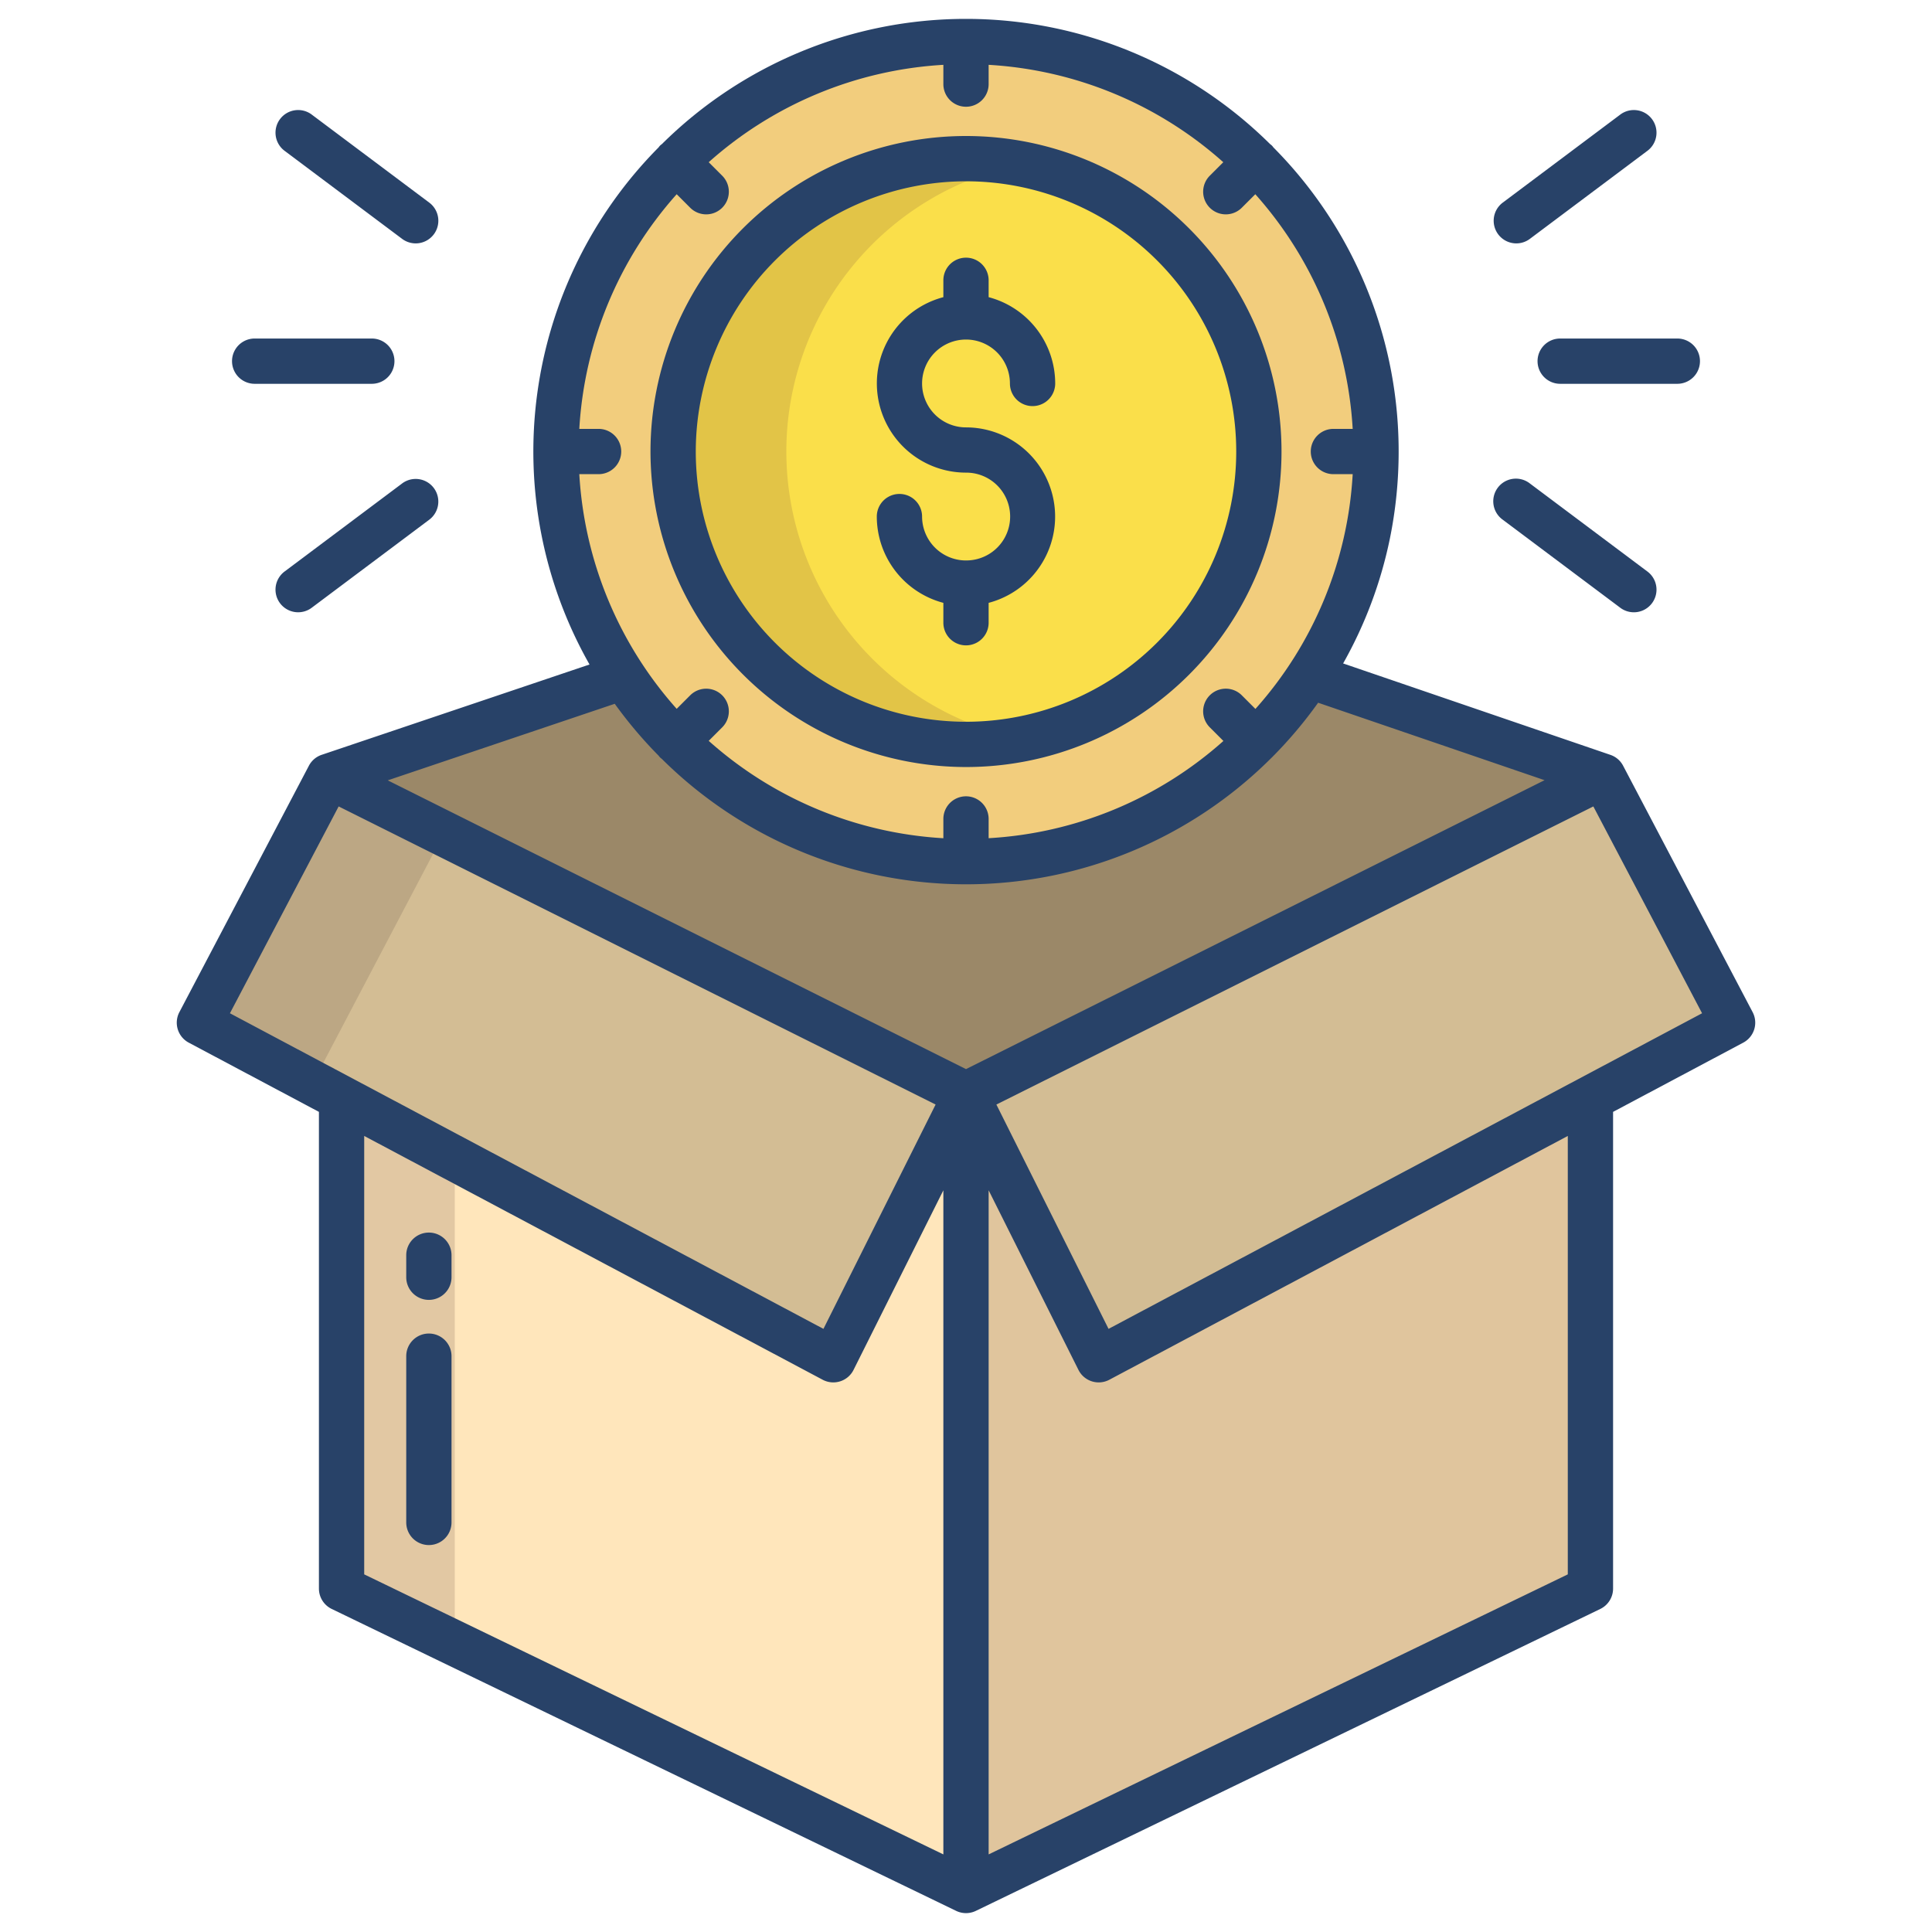 <svg id="Layer_1" height="512" viewBox="0 0 512 512" width="512" xmlns="http://www.w3.org/2000/svg" data-name="Layer 1"><path d="m346.97 179.09-181.74.31-78.06 26.32 168.83 84.31 168.83-84.31z" fill="#9b8868"/><path d="m421.32 207.13-165.32 82.9v210.97l165.48-80.01v-213.56z" fill="#e0c59d"/><path d="m90.54 207.06-.02.03v213.9l165.48 80.01v-210.97z" fill="#ffe6bb"/><path d="m256 11a108.674 108.674 0 1 1 -76.83 31.83 108.291 108.291 0 0 1 76.83-31.83z" fill="#f2cd7d"/><circle cx="256" cy="119.66" fill="#fadf4a" r="77.61"/><path d="m424.83 205.72-168.83 84.31 35.16 70.32 167.99-89.33z" fill="#d3bd94"/><path d="m90.54 207.06-.02.03v213.9l30 14.505v-213.401z" fill="#e2c8a3"/><path d="m208.39 119.66a77.622 77.622 0 0 1 62.61-76.148 77.611 77.611 0 1 0 0 152.295 77.629 77.629 0 0 1 -62.61-76.147z" fill="#e2c447"/><path d="m87.17 205.72-34.32 65.3 167.99 89.33 35.16-70.32z" fill="#d3bd94"/><path d="m87.17 205.72-34.32 65.3 30.02 15.963 34.3-65.263z" fill="#bca784"/><g fill="#284268"><path d="m50.028 276.317 34.49 18.34v126.331a6 6 0 0 0 3.388 5.4l165.482 80.012a6 6 0 0 0 5.224 0l165.482-80.01a6 6 0 0 0 3.388-5.4v-126.333l34.49-18.34a6 6 0 0 0 2.494-8.089l-34.324-65.3a5.976 5.976 0 0 0 -3.371-2.882l-70.828-24.228a113.86 113.86 0 0 0 12.383-33.056 115.461 115.461 0 0 0 2.33-23.1 114.288 114.288 0 0 0 -33.2-80.607 3.049 3.049 0 0 0 -.852-.852 114.453 114.453 0 0 0 -161.212 0 3.015 3.015 0 0 0 -.852.852 114.447 114.447 0 0 0 -18.31 137.045l-70.9 23.907-.073.025a5.98 5.98 0 0 0 -3.395 2.892l-34.324 65.3a6 6 0 0 0 2.49 8.093zm199.972 215.117-153.482-74.21v-116.186l121.5 64.61a6 6 0 0 0 8.183-2.614l23.799-47.589zm165.482-74.21-153.482 74.21v-175.989l23.8 47.589a6 6 0 0 0 8.183 2.614l121.5-64.61zm35.583-148.7-157.289 83.64-29.725-59.45 158.2-79zm-297.543-142.866h5.11a6 6 0 0 0 0-12h-5.11a102.243 102.243 0 0 1 25.808-62.186l3.577 3.578a6 6 0 0 0 8.486-8.485l-3.578-3.578a102.24 102.24 0 0 1 62.185-25.807v5.109a6 6 0 0 0 12 0v-5.109a102.24 102.24 0 0 1 62.185 25.807l-3.578 3.578a6 6 0 1 0 8.486 8.485l3.577-3.578a102.243 102.243 0 0 1 25.808 62.186h-5.11a6 6 0 0 0 0 12h5.11a101.977 101.977 0 0 1 -25.778 62.217l-3.609-3.61a6 6 0 0 0 -8.486 8.485l3.611 3.611a102.123 102.123 0 0 1 -62.216 25.769v-5.1a6 6 0 0 0 -12 0v5.109a102.231 102.231 0 0 1 -62.185-25.807l3.578-3.578a6 6 0 0 0 -8.486-8.485l-3.578 3.578a102.248 102.248 0 0 1 -25.807-62.189zm9.393 60.854a115.644 115.644 0 0 0 11.627 13.752 6.034 6.034 0 0 0 .383.469 5.852 5.852 0 0 0 .469.383 114.448 114.448 0 0 0 161.575-.3c.034-.032.073-.053.106-.086s.054-.071.085-.1a115.427 115.427 0 0 0 12.157-14.4l60.007 20.527-153.324 76.566-153.245-76.523zm-73.169 27.2 158.2 79-29.725 59.45-157.286-83.637z"/><path d="m113.657 326.645a6 6 0 0 0 -6 6v5.837a6 6 0 0 0 12 0v-5.837a6 6 0 0 0 -6-6z"/><path d="m113.657 353.4a6 6 0 0 0 -6 6v44.058a6 6 0 0 0 12 0v-44.058a6 6 0 0 0 -6-6z"/><path d="m407.466 95.712a6 6 0 0 0 6 6h31.044a6 6 0 0 0 0-12h-31.044a6 6 0 0 0 -6 6z"/><path d="m401.842 64.5a5.976 5.976 0 0 0 3.593-1.2l31.044-23.257a6 6 0 1 0 -7.195-9.6l-31.044 23.257a6 6 0 0 0 3.6 10.8z"/><path d="m398.24 137.726 31.044 23.256a6 6 0 1 0 7.195-9.6l-31.044-23.257a6 6 0 1 0 -7.195 9.6z"/><path d="m67.49 101.712h31.044a6 6 0 0 0 0-12h-31.044a6 6 0 1 0 0 12z"/><path d="m106.565 128.122-31.044 23.257a6 6 0 1 0 7.195 9.6l31.044-23.256a6 6 0 1 0 -7.2-9.6z"/><path d="m75.521 40.045 31.044 23.255a6 6 0 1 0 7.2-9.6l-31.049-23.258a6 6 0 1 0 -7.195 9.6z"/><path d="m256 203.271a83.613 83.613 0 1 0 -83.613-83.613 83.708 83.708 0 0 0 83.613 83.613zm0-155.226a71.613 71.613 0 1 1 -71.613 71.613 71.694 71.694 0 0 1 71.613-71.613z"/><path d="m256.125 148.528c-.042 0-.083-.006-.125-.006s-.083 0-.125.006a11.648 11.648 0 0 1 -11.514-11.628 6 6 0 1 0 -12 0 23.681 23.681 0 0 0 17.639 22.861v5.268a6 6 0 0 0 12 0v-5.268a23.64 23.64 0 0 0 -6-46.5 11.639 11.639 0 1 1 11.639-11.639 6 6 0 1 0 12 0 23.679 23.679 0 0 0 -17.639-22.87v-4.466a6 6 0 0 0 -12 0v4.466a23.639 23.639 0 0 0 6 46.5 11.636 11.636 0 0 1 .125 23.272z"/></g></svg>